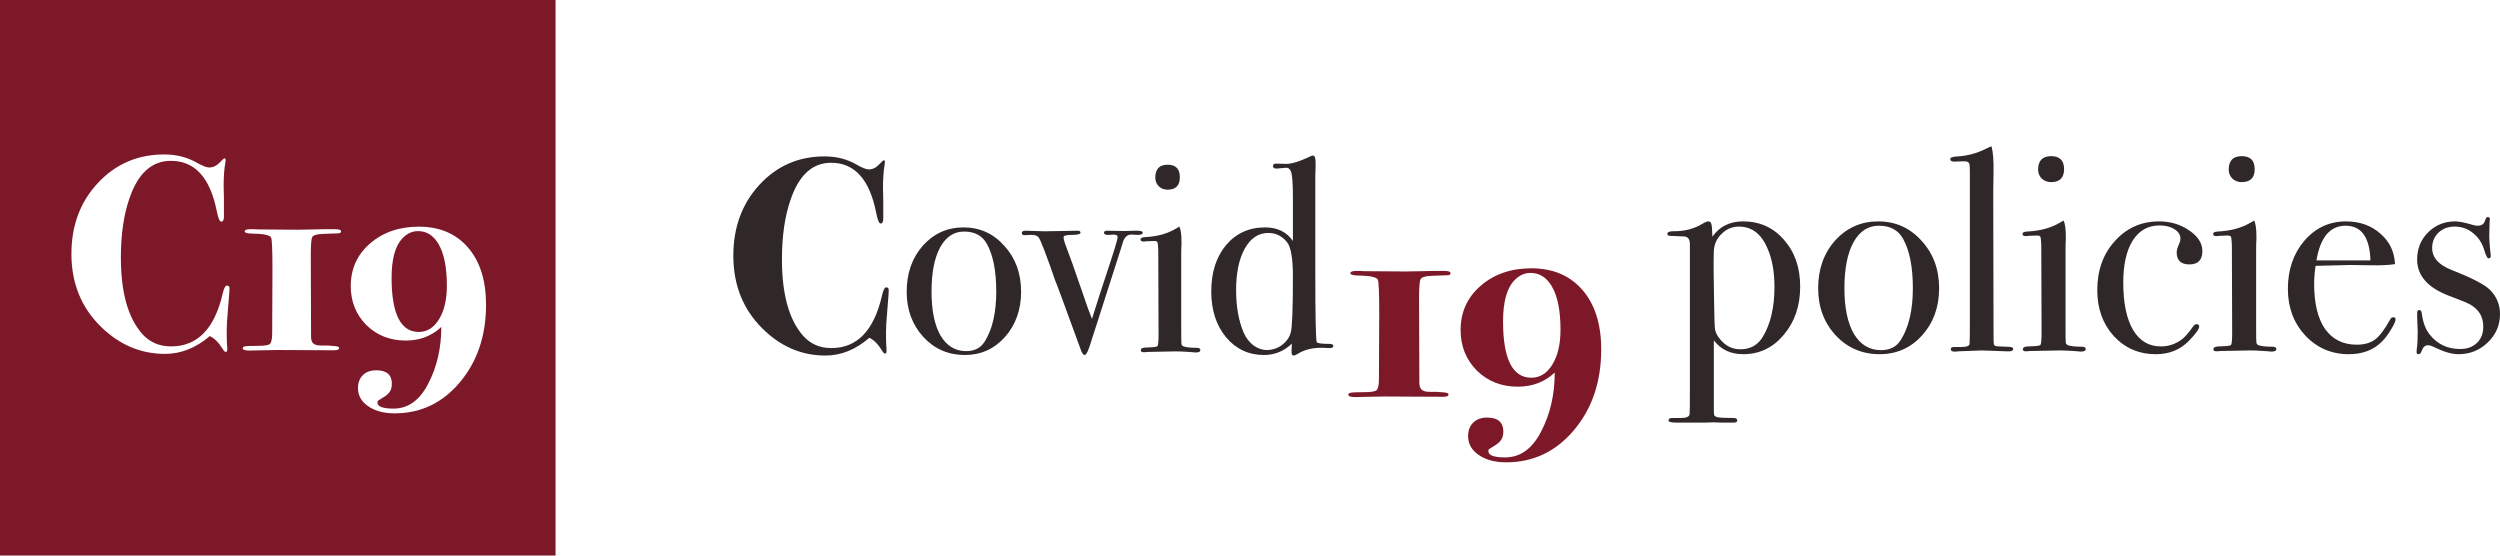 <svg width="225" height="50" viewBox="0 0 225 50" fill="none" xmlns="http://www.w3.org/2000/svg">
<path fill-rule="evenodd" clip-rule="evenodd" d="M50 0H0V50H50V0ZM20.653 26.025L20.628 26.45C20.628 26.533 20.586 27.058 20.503 28.025C20.436 28.758 20.403 29.325 20.403 29.725C20.403 30.225 20.411 30.642 20.428 30.975C20.444 31.092 20.453 31.233 20.453 31.4C20.453 31.583 20.411 31.675 20.328 31.675C20.244 31.675 20.153 31.592 20.053 31.425C19.686 30.825 19.294 30.433 18.878 30.25C17.628 31.317 16.286 31.85 14.853 31.85C12.669 31.85 10.744 31.033 9.078 29.4C7.311 27.667 6.428 25.483 6.428 22.85C6.428 20.3 7.219 18.175 8.803 16.475C10.403 14.758 12.394 13.9 14.778 13.9C15.878 13.9 16.861 14.15 17.728 14.65C18.228 14.933 18.594 15.075 18.828 15.075C19.178 15.075 19.503 14.917 19.803 14.6C20.019 14.367 20.153 14.25 20.203 14.25C20.269 14.25 20.303 14.308 20.303 14.425C20.303 14.475 20.294 14.55 20.278 14.65C20.178 15.217 20.128 15.917 20.128 16.75C20.128 16.833 20.136 17.175 20.153 17.775V18.95V19.5C20.153 19.8 20.069 19.95 19.903 19.95C19.769 19.95 19.636 19.625 19.503 18.975C18.903 15.975 17.528 14.475 15.378 14.475C13.678 14.475 12.444 15.575 11.678 17.775C11.144 19.275 10.878 21.075 10.878 23.175C10.878 26.292 11.511 28.575 12.778 30.025C13.444 30.792 14.319 31.175 15.403 31.175C17.753 31.175 19.294 29.608 20.028 26.475C20.144 25.958 20.278 25.7 20.428 25.7C20.594 25.7 20.669 25.808 20.653 26.025ZM30.696 20.825C30.696 20.925 30.621 20.983 30.471 21C30.421 21 29.954 21.017 29.071 21.05C28.521 21.067 28.196 21.167 28.096 21.35C28.013 21.517 27.971 22.083 27.971 23.05L27.996 30.275C27.996 30.508 28.029 30.675 28.096 30.775C28.196 30.992 28.479 31.1 28.946 31.1H29.546L30.146 31.15C30.396 31.167 30.521 31.225 30.521 31.325C30.521 31.458 30.371 31.525 30.071 31.525H29.946L24.946 31.5L22.446 31.55C22.046 31.55 21.846 31.483 21.846 31.35C21.846 31.25 21.913 31.192 22.046 31.175C22.196 31.142 22.596 31.125 23.246 31.125C23.813 31.125 24.163 31.067 24.296 30.95C24.429 30.817 24.496 30.492 24.496 29.975L24.521 24.25C24.521 22.483 24.479 21.525 24.396 21.375C24.263 21.158 23.721 21.042 22.771 21.025C22.271 21.025 22.021 20.958 22.021 20.825C22.021 20.675 22.263 20.608 22.746 20.625L23.271 20.65L26.846 20.675C27.263 20.675 27.713 20.667 28.196 20.65C28.679 20.633 29.321 20.625 30.121 20.625C30.504 20.625 30.696 20.692 30.696 20.825ZM41.393 34.4C42.96 32.533 43.743 30.208 43.743 27.425C43.743 25.242 43.202 23.525 42.118 22.275C41.035 21.025 39.56 20.4 37.693 20.4C35.926 20.4 34.46 20.908 33.293 21.925C32.143 22.925 31.568 24.2 31.568 25.75C31.568 27.133 32.035 28.3 32.968 29.25C33.918 30.183 35.102 30.65 36.518 30.65C37.785 30.65 38.852 30.242 39.718 29.425C39.718 31.325 39.327 33.025 38.543 34.525C37.776 36.025 36.735 36.775 35.418 36.775C34.452 36.775 33.968 36.592 33.968 36.225C33.968 36.125 34.018 36.05 34.118 36C34.551 35.75 34.827 35.558 34.943 35.425C35.16 35.208 35.268 34.917 35.268 34.55C35.268 33.733 34.801 33.325 33.868 33.325C33.368 33.325 32.968 33.467 32.668 33.75C32.368 34.05 32.218 34.442 32.218 34.925C32.218 35.592 32.518 36.133 33.118 36.55C33.735 36.983 34.535 37.2 35.518 37.2C37.868 37.2 39.827 36.267 41.393 34.4ZM39.443 21.925C39.96 22.775 40.218 24.042 40.218 25.725C40.218 26.958 39.985 27.958 39.518 28.725C39.051 29.492 38.443 29.875 37.693 29.875C36.06 29.875 35.243 28.25 35.243 25C35.243 23.333 35.56 22.158 36.193 21.475C36.61 21.025 37.085 20.8 37.618 20.8C38.385 20.8 38.993 21.175 39.443 21.925Z" fill="#7D1829"/>
<path d="M79.986 26.183L79.961 26.608C79.961 26.691 79.92 27.215 79.838 28.18C79.773 28.913 79.74 29.479 79.74 29.878C79.74 30.377 79.748 30.793 79.764 31.126C79.781 31.243 79.789 31.384 79.789 31.551C79.789 31.734 79.748 31.825 79.666 31.825C79.584 31.825 79.494 31.742 79.396 31.576C79.035 30.976 78.65 30.585 78.24 30.402C77.011 31.467 75.692 32 74.283 32C72.137 32 70.244 31.184 68.605 29.553C66.868 27.823 66 25.642 66 23.012C66 20.466 66.778 18.344 68.335 16.646C69.908 14.932 71.866 14.075 74.21 14.075C75.291 14.075 76.258 14.325 77.11 14.824C77.601 15.107 77.962 15.248 78.191 15.248C78.535 15.248 78.855 15.09 79.15 14.774C79.363 14.541 79.494 14.424 79.543 14.424C79.609 14.424 79.641 14.483 79.641 14.599C79.641 14.649 79.633 14.724 79.617 14.824C79.519 15.39 79.469 16.089 79.469 16.921C79.469 17.004 79.478 17.345 79.494 17.945C79.494 18.527 79.494 18.918 79.494 19.118V19.667C79.494 19.967 79.412 20.116 79.248 20.116C79.117 20.116 78.986 19.792 78.855 19.143C78.265 16.147 76.913 14.649 74.799 14.649C73.128 14.649 71.915 15.748 71.162 17.945C70.637 19.442 70.375 21.24 70.375 23.337C70.375 26.449 70.998 28.73 72.243 30.177C72.899 30.943 73.759 31.326 74.824 31.326C77.134 31.326 78.65 29.761 79.371 26.633C79.486 26.116 79.617 25.858 79.764 25.858C79.928 25.858 80.002 25.967 79.986 26.183Z" fill="#302828"/>
<path d="M91.9 26.258C91.9 27.872 91.417 29.229 90.45 30.327C89.483 31.409 88.279 31.95 86.837 31.95C85.346 31.95 84.1 31.409 83.101 30.327C82.101 29.229 81.602 27.872 81.602 26.258C81.602 24.594 82.085 23.212 83.052 22.114C84.035 21.015 85.256 20.466 86.714 20.466C88.189 20.466 89.418 21.024 90.401 22.139C91.4 23.237 91.9 24.61 91.9 26.258ZM89.663 26.233C89.663 24.402 89.385 22.979 88.828 21.964C88.418 21.215 87.73 20.84 86.763 20.84C85.846 20.84 85.124 21.323 84.6 22.288C84.092 23.237 83.838 24.56 83.838 26.258C83.838 27.939 84.109 29.254 84.649 30.203C85.206 31.134 85.977 31.601 86.96 31.601C87.713 31.601 88.271 31.309 88.631 30.727C89.319 29.628 89.663 28.13 89.663 26.233Z" fill="#302828"/>
<path d="M102.849 20.94C102.849 21.073 102.694 21.14 102.382 21.14C102.268 21.14 102.12 21.132 101.94 21.115H101.793C101.498 21.115 101.268 21.298 101.104 21.664C101.006 21.981 100.908 22.297 100.809 22.613L98.745 29.054C98.63 29.387 98.466 29.895 98.253 30.577C97.991 31.492 97.778 31.95 97.614 31.95C97.499 31.95 97.385 31.792 97.27 31.476C97.188 31.276 97.106 31.051 97.024 30.802C95.697 27.157 95.025 25.343 95.009 25.359C94.157 22.896 93.64 21.556 93.46 21.34C93.313 21.19 93.083 21.123 92.772 21.14L92.207 21.165C92.043 21.165 91.961 21.099 91.961 20.965C91.961 20.832 92.076 20.766 92.305 20.766L94.025 20.816C94.288 20.816 94.804 20.807 95.574 20.791C96.41 20.774 96.844 20.766 96.877 20.766H97C97.163 20.766 97.245 20.824 97.245 20.94C97.245 21.073 96.991 21.14 96.483 21.14C95.975 21.14 95.722 21.207 95.722 21.34C95.722 21.523 95.795 21.797 95.943 22.164C96.205 22.829 96.713 24.261 97.467 26.458C97.794 27.44 98.065 28.189 98.278 28.705C98.737 27.223 99.146 25.95 99.507 24.885C100.228 22.721 100.588 21.54 100.588 21.34C100.588 21.19 100.465 21.115 100.219 21.115C100.088 21.115 99.982 21.123 99.9 21.14H99.679C99.466 21.14 99.359 21.073 99.359 20.94C99.359 20.824 99.457 20.766 99.654 20.766L101.178 20.791L102.112 20.766C102.604 20.749 102.849 20.807 102.849 20.94Z" fill="#302828"/>
<path d="M106.187 15.947C106.187 16.696 105.818 17.071 105.081 17.071C104.77 17.071 104.507 16.971 104.294 16.771C104.081 16.555 103.975 16.297 103.975 15.997C103.975 15.215 104.344 14.824 105.081 14.824C105.818 14.824 106.187 15.198 106.187 15.947ZM108.03 31.501C108.03 31.651 107.891 31.725 107.613 31.725C107.629 31.725 107.432 31.709 107.023 31.675C106.531 31.642 106.122 31.625 105.794 31.625L103.238 31.675C103.156 31.692 103.057 31.7 102.943 31.7C102.762 31.7 102.672 31.642 102.672 31.526C102.672 31.359 102.836 31.276 103.164 31.276C103.786 31.259 104.122 31.218 104.172 31.151C104.237 31.068 104.27 30.718 104.27 30.103L104.245 22.538C104.229 22.122 104.204 21.881 104.172 21.814C104.155 21.731 104.057 21.689 103.877 21.689L103.164 21.714C103.098 21.731 103.016 21.739 102.918 21.739C102.738 21.739 102.648 21.673 102.648 21.54C102.648 21.423 102.787 21.356 103.065 21.34C104.163 21.29 105.106 21.024 105.892 20.541L106.138 20.391C106.269 20.641 106.335 21.099 106.335 21.764C106.335 21.731 106.335 21.814 106.335 22.014C106.318 22.214 106.31 22.538 106.31 22.988V29.803C106.31 30.469 106.318 30.86 106.335 30.976C106.367 31.093 106.457 31.168 106.605 31.201C106.851 31.268 107.211 31.301 107.686 31.301C107.916 31.301 108.03 31.367 108.03 31.501Z" fill="#302828"/>
<path d="M120 31.151C120 31.268 119.885 31.326 119.656 31.326H119.533C119.402 31.326 119.263 31.318 119.115 31.301C118.984 31.301 118.919 31.301 118.919 31.301C118.116 31.301 117.436 31.467 116.878 31.8C116.649 31.933 116.51 32 116.461 32C116.313 32 116.239 31.9 116.239 31.7L116.264 30.927C115.559 31.609 114.724 31.95 113.757 31.95C112.38 31.95 111.242 31.418 110.34 30.352C109.456 29.27 109.013 27.897 109.013 26.233C109.013 24.519 109.456 23.129 110.34 22.064C111.242 20.999 112.413 20.466 113.855 20.466C114.969 20.466 115.805 20.874 116.362 21.689V17.795C116.362 16.53 116.305 15.748 116.19 15.448C116.092 15.198 115.944 15.082 115.748 15.098C115.273 15.148 114.986 15.173 114.888 15.173C114.674 15.173 114.568 15.098 114.568 14.949C114.568 14.799 114.658 14.724 114.838 14.724L115.723 14.749C116.215 14.766 116.969 14.533 117.985 14.05C118.05 14.017 118.107 14 118.157 14C118.32 14 118.402 14.2 118.402 14.599C118.402 14.699 118.402 14.874 118.402 15.123C118.386 15.39 118.378 15.623 118.378 15.822V24.436C118.378 28.38 118.419 30.494 118.501 30.777C118.533 30.893 118.919 30.951 119.656 30.951C119.885 30.951 120 31.018 120 31.151ZM116.362 24.885C116.362 23.287 116.19 22.264 115.846 21.814C115.404 21.248 114.838 20.965 114.15 20.965C113.265 20.965 112.561 21.431 112.036 22.363C111.512 23.295 111.25 24.544 111.25 26.108C111.25 27.606 111.479 28.888 111.938 29.953C112.135 30.402 112.421 30.777 112.798 31.076C113.192 31.359 113.593 31.501 114.003 31.501C114.511 31.501 114.969 31.351 115.379 31.051C115.789 30.735 116.051 30.361 116.166 29.928C116.297 29.495 116.362 27.814 116.362 24.885Z" fill="#302828"/>
<path d="M130.548 24.589C130.548 24.693 130.47 24.754 130.315 24.771C130.263 24.771 129.777 24.788 128.859 24.823C128.288 24.84 127.95 24.944 127.846 25.135C127.759 25.308 127.716 25.897 127.716 26.902L127.742 34.411C127.742 34.654 127.777 34.827 127.846 34.931C127.95 35.156 128.244 35.269 128.729 35.269H129.353L129.977 35.321C130.237 35.338 130.366 35.399 130.366 35.503C130.366 35.641 130.211 35.711 129.899 35.711H129.769L124.572 35.684L121.973 35.736C121.558 35.736 121.35 35.667 121.35 35.529C121.35 35.425 121.419 35.364 121.558 35.347C121.714 35.312 122.129 35.295 122.805 35.295C123.394 35.295 123.758 35.234 123.896 35.113C124.035 34.974 124.104 34.636 124.104 34.099L124.13 28.149C124.13 26.313 124.087 25.317 124 25.161C123.862 24.936 123.299 24.814 122.311 24.797C121.792 24.797 121.532 24.728 121.532 24.589C121.532 24.433 121.783 24.364 122.285 24.381L122.831 24.407L126.547 24.433C126.98 24.433 127.448 24.424 127.95 24.407C128.452 24.39 129.119 24.381 129.951 24.381C130.349 24.381 130.548 24.451 130.548 24.589Z" fill="#7D1829"/>
<path d="M144.109 31.449C144.109 34.342 143.295 36.758 141.667 38.699C140.038 40.639 138.003 41.609 135.56 41.609C134.538 41.609 133.707 41.384 133.066 40.933C132.442 40.5 132.13 39.937 132.13 39.244C132.13 38.742 132.286 38.335 132.598 38.023C132.91 37.729 133.326 37.581 133.845 37.581C134.815 37.581 135.301 38.006 135.301 38.855C135.301 39.236 135.188 39.539 134.963 39.764C134.841 39.903 134.556 40.102 134.105 40.362C134.001 40.414 133.949 40.492 133.949 40.596C133.949 40.977 134.452 41.167 135.456 41.167C136.825 41.167 137.908 40.388 138.705 38.829C139.519 37.27 139.926 35.503 139.926 33.528C139.025 34.377 137.916 34.801 136.6 34.801C135.127 34.801 133.897 34.316 132.91 33.346C131.94 32.358 131.455 31.146 131.455 29.708C131.455 28.097 132.052 26.772 133.248 25.732C134.46 24.676 135.985 24.147 137.821 24.147C139.761 24.147 141.294 24.797 142.42 26.096C143.546 27.395 144.109 29.18 144.109 31.449ZM140.445 29.682C140.445 27.932 140.177 26.616 139.64 25.732C139.172 24.953 138.54 24.563 137.743 24.563C137.189 24.563 136.695 24.797 136.262 25.265C135.604 25.975 135.275 27.196 135.275 28.928C135.275 32.306 136.123 33.995 137.821 33.995C138.601 33.995 139.233 33.597 139.718 32.8C140.203 32.003 140.445 30.964 140.445 29.682Z" fill="#7D1829"/>
<path d="M162.016 25.798C162.016 27.53 161.522 28.977 160.535 30.137C159.565 31.298 158.352 31.878 156.897 31.878C155.754 31.878 154.87 31.462 154.246 30.631V36.685C154.246 37.066 154.255 37.292 154.272 37.361C154.307 37.43 154.394 37.491 154.532 37.543C154.792 37.595 155.294 37.621 156.039 37.621C156.247 37.621 156.351 37.699 156.351 37.855C156.351 37.976 156.239 38.036 156.013 38.036H155.52C155.398 38.036 155.199 38.036 154.922 38.036C154.662 38.019 154.437 38.011 154.246 38.011C154.142 38.011 153.857 38.019 153.389 38.036C152.904 38.036 152.54 38.036 152.298 38.036H150.92C150.418 38.036 150.167 37.976 150.167 37.855C150.167 37.699 150.271 37.621 150.479 37.621H151.258C151.761 37.621 152.029 37.508 152.064 37.283C152.081 37.179 152.09 36.382 152.09 34.892V21.952C152.09 21.467 151.856 21.242 151.388 21.276C150.695 21.242 150.331 21.224 150.297 21.224C150.141 21.224 150.063 21.164 150.063 21.043C150.063 20.887 150.253 20.809 150.635 20.809C151.587 20.826 152.453 20.601 153.233 20.133C153.458 19.994 153.631 19.925 153.753 19.925C153.891 19.925 153.978 19.994 154.013 20.133C154.065 20.254 154.099 20.644 154.116 21.302C154.757 20.384 155.676 19.925 156.871 19.925C158.378 19.925 159.608 20.48 160.561 21.588C161.531 22.68 162.016 24.083 162.016 25.798ZM159.703 25.824C159.703 24.473 159.495 23.32 159.08 22.368C158.525 21.051 157.668 20.393 156.507 20.393C155.901 20.393 155.381 20.61 154.948 21.043C154.515 21.458 154.281 21.969 154.246 22.576C154.212 23.338 154.22 24.94 154.272 27.383C154.29 28.613 154.316 29.358 154.35 29.617C154.385 29.86 154.498 30.111 154.688 30.371C155.191 31.081 155.84 31.436 156.637 31.436C157.538 31.436 158.213 31.055 158.664 30.293C159.357 29.132 159.703 27.643 159.703 25.824Z" fill="#302828"/>
<path d="M174.521 25.954C174.521 27.634 174.01 29.046 172.988 30.189C171.966 31.315 170.693 31.878 169.168 31.878C167.592 31.878 166.275 31.315 165.219 30.189C164.162 29.046 163.634 27.634 163.634 25.954C163.634 24.221 164.145 22.784 165.167 21.64C166.206 20.497 167.497 19.925 169.038 19.925C170.597 19.925 171.897 20.506 172.936 21.666C173.993 22.809 174.521 24.239 174.521 25.954ZM172.157 25.928C172.157 24.022 171.862 22.541 171.273 21.484C170.84 20.705 170.112 20.315 169.09 20.315C168.12 20.315 167.358 20.817 166.804 21.822C166.267 22.809 165.998 24.187 165.998 25.954C165.998 27.703 166.284 29.072 166.856 30.059C167.445 31.029 168.259 31.514 169.298 31.514C170.095 31.514 170.684 31.211 171.065 30.605C171.793 29.462 172.157 27.902 172.157 25.928Z" fill="#302828"/>
<path d="M181.185 31.384C181.185 31.54 181.073 31.618 180.848 31.618H180.536C180.501 31.618 180.042 31.601 179.159 31.566L178.353 31.54C178.214 31.54 177.522 31.566 176.274 31.618C176.17 31.636 176.066 31.644 175.962 31.644C175.703 31.662 175.573 31.584 175.573 31.41C175.573 31.289 175.668 31.229 175.859 31.229H176.534C177.019 31.229 177.262 31.125 177.262 30.917C177.279 30.813 177.288 30.137 177.288 28.89V15.664C177.288 15.092 177.27 14.78 177.236 14.728C177.184 14.59 177.045 14.52 176.82 14.52H176.612L175.885 14.546C175.642 14.546 175.521 14.468 175.521 14.312C175.521 14.174 175.737 14.096 176.17 14.079C177.002 14.027 177.773 13.836 178.483 13.507L179.029 13.247L179.237 13.169C179.375 13.672 179.436 14.434 179.418 15.456L179.392 17.301L179.418 30.033C179.418 30.553 179.427 30.865 179.444 30.969C179.462 31.055 179.522 31.116 179.626 31.151C179.644 31.168 179.964 31.185 180.588 31.203C180.986 31.203 181.185 31.263 181.185 31.384Z" fill="#302828"/>
<path d="M185.768 15.222C185.768 16.002 185.378 16.391 184.599 16.391C184.269 16.391 183.992 16.287 183.767 16.079C183.542 15.854 183.429 15.586 183.429 15.274C183.429 14.46 183.819 14.053 184.599 14.053C185.378 14.053 185.768 14.442 185.768 15.222ZM187.717 31.41C187.717 31.566 187.569 31.644 187.275 31.644C187.292 31.644 187.084 31.627 186.651 31.592C186.132 31.558 185.699 31.54 185.352 31.54L182.65 31.592C182.563 31.61 182.459 31.618 182.338 31.618C182.147 31.618 182.052 31.558 182.052 31.436C182.052 31.263 182.225 31.177 182.572 31.177C183.23 31.159 183.585 31.116 183.637 31.047C183.706 30.96 183.741 30.596 183.741 29.955L183.715 22.082C183.698 21.649 183.672 21.398 183.637 21.328C183.62 21.242 183.516 21.198 183.325 21.198L182.572 21.224C182.502 21.242 182.416 21.25 182.312 21.25C182.121 21.25 182.026 21.181 182.026 21.043C182.026 20.921 182.173 20.852 182.468 20.835C183.628 20.783 184.625 20.506 185.456 20.003L185.716 19.847C185.854 20.107 185.924 20.584 185.924 21.276C185.924 21.242 185.924 21.328 185.924 21.536C185.906 21.744 185.898 22.082 185.898 22.55V29.643C185.898 30.336 185.906 30.744 185.924 30.865C185.958 30.986 186.054 31.064 186.21 31.099C186.469 31.168 186.851 31.203 187.353 31.203C187.595 31.203 187.717 31.272 187.717 31.41Z" fill="#302828"/>
<path d="M198.214 22.602C198.214 23.398 197.824 23.797 197.045 23.797C196.282 23.797 195.901 23.433 195.901 22.706C195.901 22.515 195.988 22.229 196.161 21.848C196.213 21.727 196.239 21.605 196.239 21.484C196.239 21.138 196.057 20.852 195.693 20.627C195.347 20.402 194.905 20.289 194.368 20.289C193.329 20.289 192.523 20.739 191.952 21.64C191.38 22.541 191.094 23.806 191.094 25.434C191.094 27.27 191.389 28.691 191.978 29.695C192.567 30.683 193.398 31.177 194.472 31.177C195.2 31.177 195.849 30.951 196.421 30.501C196.681 30.293 197.019 29.895 197.434 29.306C197.521 29.219 197.599 29.176 197.668 29.176C197.841 29.176 197.928 29.245 197.928 29.384C197.928 29.609 197.625 30.033 197.019 30.657C196.239 31.471 195.243 31.878 194.03 31.878C192.506 31.878 191.241 31.332 190.237 30.241C189.249 29.15 188.755 27.773 188.755 26.11C188.755 24.325 189.284 22.853 190.341 21.692C191.397 20.514 192.722 19.925 194.316 19.925C195.338 19.925 196.239 20.194 197.019 20.731C197.815 21.268 198.214 21.891 198.214 22.602Z" fill="#302828"/>
<path d="M202.922 15.222C202.922 16.002 202.532 16.391 201.752 16.391C201.423 16.391 201.146 16.287 200.921 16.079C200.696 15.854 200.583 15.586 200.583 15.274C200.583 14.46 200.973 14.053 201.752 14.053C202.532 14.053 202.922 14.442 202.922 15.222ZM204.871 31.41C204.871 31.566 204.723 31.644 204.429 31.644C204.446 31.644 204.238 31.627 203.805 31.592C203.286 31.558 202.852 31.54 202.506 31.54L199.804 31.592C199.717 31.61 199.613 31.618 199.492 31.618C199.301 31.618 199.206 31.558 199.206 31.436C199.206 31.263 199.379 31.177 199.726 31.177C200.384 31.159 200.739 31.116 200.791 31.047C200.86 30.96 200.895 30.596 200.895 29.955L200.869 22.082C200.852 21.649 200.826 21.398 200.791 21.328C200.774 21.242 200.67 21.198 200.479 21.198L199.726 21.224C199.656 21.242 199.57 21.25 199.466 21.25C199.275 21.25 199.18 21.181 199.18 21.043C199.18 20.921 199.327 20.852 199.622 20.835C200.782 20.783 201.778 20.506 202.61 20.003L202.87 19.847C203.008 20.107 203.078 20.584 203.078 21.276C203.078 21.242 203.078 21.328 203.078 21.536C203.06 21.744 203.052 22.082 203.052 22.55V29.643C203.052 30.336 203.06 30.744 203.078 30.865C203.112 30.986 203.208 31.064 203.364 31.099C203.623 31.168 204.004 31.203 204.507 31.203C204.749 31.203 204.871 31.272 204.871 31.41Z" fill="#302828"/>
<path d="M215.602 28.734C215.602 28.907 215.463 29.219 215.186 29.669C214.926 30.102 214.658 30.458 214.38 30.735C213.635 31.497 212.639 31.878 211.392 31.878C209.833 31.878 208.525 31.315 207.468 30.189C206.429 29.063 205.909 27.669 205.909 26.006C205.909 24.273 206.403 22.827 207.391 21.666C208.395 20.506 209.643 19.925 211.132 19.925C212.362 19.925 213.393 20.289 214.224 21.017C215.056 21.727 215.498 22.645 215.55 23.771C214.995 23.858 214.259 23.892 213.341 23.875L211.522 23.849C211.401 23.849 210.361 23.875 208.404 23.927C208.317 24.498 208.274 25.044 208.274 25.564C208.274 27.314 208.603 28.665 209.261 29.617C209.937 30.553 210.881 31.021 212.094 31.021C212.787 31.021 213.341 30.865 213.757 30.553C214.173 30.241 214.623 29.643 215.108 28.76C215.177 28.621 215.273 28.552 215.394 28.552C215.532 28.552 215.602 28.613 215.602 28.734ZM213.341 23.433C213.272 21.354 212.527 20.315 211.106 20.315C209.703 20.315 208.828 21.354 208.482 23.433H213.341Z" fill="#302828"/>
<path d="M225 28.266C225 29.271 224.628 30.128 223.883 30.839C223.155 31.532 222.28 31.878 221.258 31.878C220.669 31.878 219.95 31.67 219.101 31.255C218.876 31.133 218.677 31.073 218.504 31.073C218.261 31.073 218.079 31.237 217.958 31.566C217.889 31.774 217.794 31.878 217.672 31.878C217.551 31.878 217.49 31.809 217.49 31.67C217.49 31.584 217.499 31.48 217.516 31.358C217.568 31.012 217.594 30.501 217.594 29.825C217.594 29.773 217.586 29.566 217.568 29.202C217.551 28.838 217.542 28.595 217.542 28.474V28.188C217.542 27.998 217.603 27.902 217.724 27.902C217.863 27.902 217.941 27.998 217.958 28.188C218.062 28.985 218.287 29.609 218.634 30.059C219.327 30.96 220.253 31.41 221.414 31.41C222.038 31.41 222.54 31.229 222.921 30.865C223.302 30.501 223.493 30.016 223.493 29.41C223.493 28.734 223.276 28.197 222.843 27.799C222.601 27.573 222.376 27.417 222.168 27.331C221.977 27.227 221.397 26.993 220.427 26.629C218.504 25.902 217.542 24.81 217.542 23.355C217.542 22.385 217.872 21.571 218.53 20.913C219.188 20.254 220.002 19.925 220.972 19.925C221.319 19.925 221.839 20.029 222.531 20.237C222.705 20.289 222.861 20.315 222.999 20.315C223.363 20.315 223.588 20.142 223.675 19.795C223.727 19.622 223.805 19.535 223.909 19.535C224.03 19.535 224.091 19.605 224.091 19.743C224.091 19.761 224.082 19.813 224.065 19.899L224.039 20.991C224.021 21.406 224.065 22.073 224.168 22.991V23.043C224.168 23.182 224.099 23.251 223.961 23.251C223.857 23.251 223.727 22.991 223.571 22.472C223.38 21.848 223.042 21.346 222.557 20.965C222.09 20.584 221.544 20.393 220.92 20.393C220.331 20.393 219.846 20.575 219.465 20.939C219.084 21.302 218.894 21.762 218.894 22.316C218.894 23.182 219.474 23.84 220.635 24.291C222.436 25.001 223.58 25.59 224.065 26.058C224.688 26.664 225 27.4 225 28.266Z" fill="#302828"/>
</svg>
